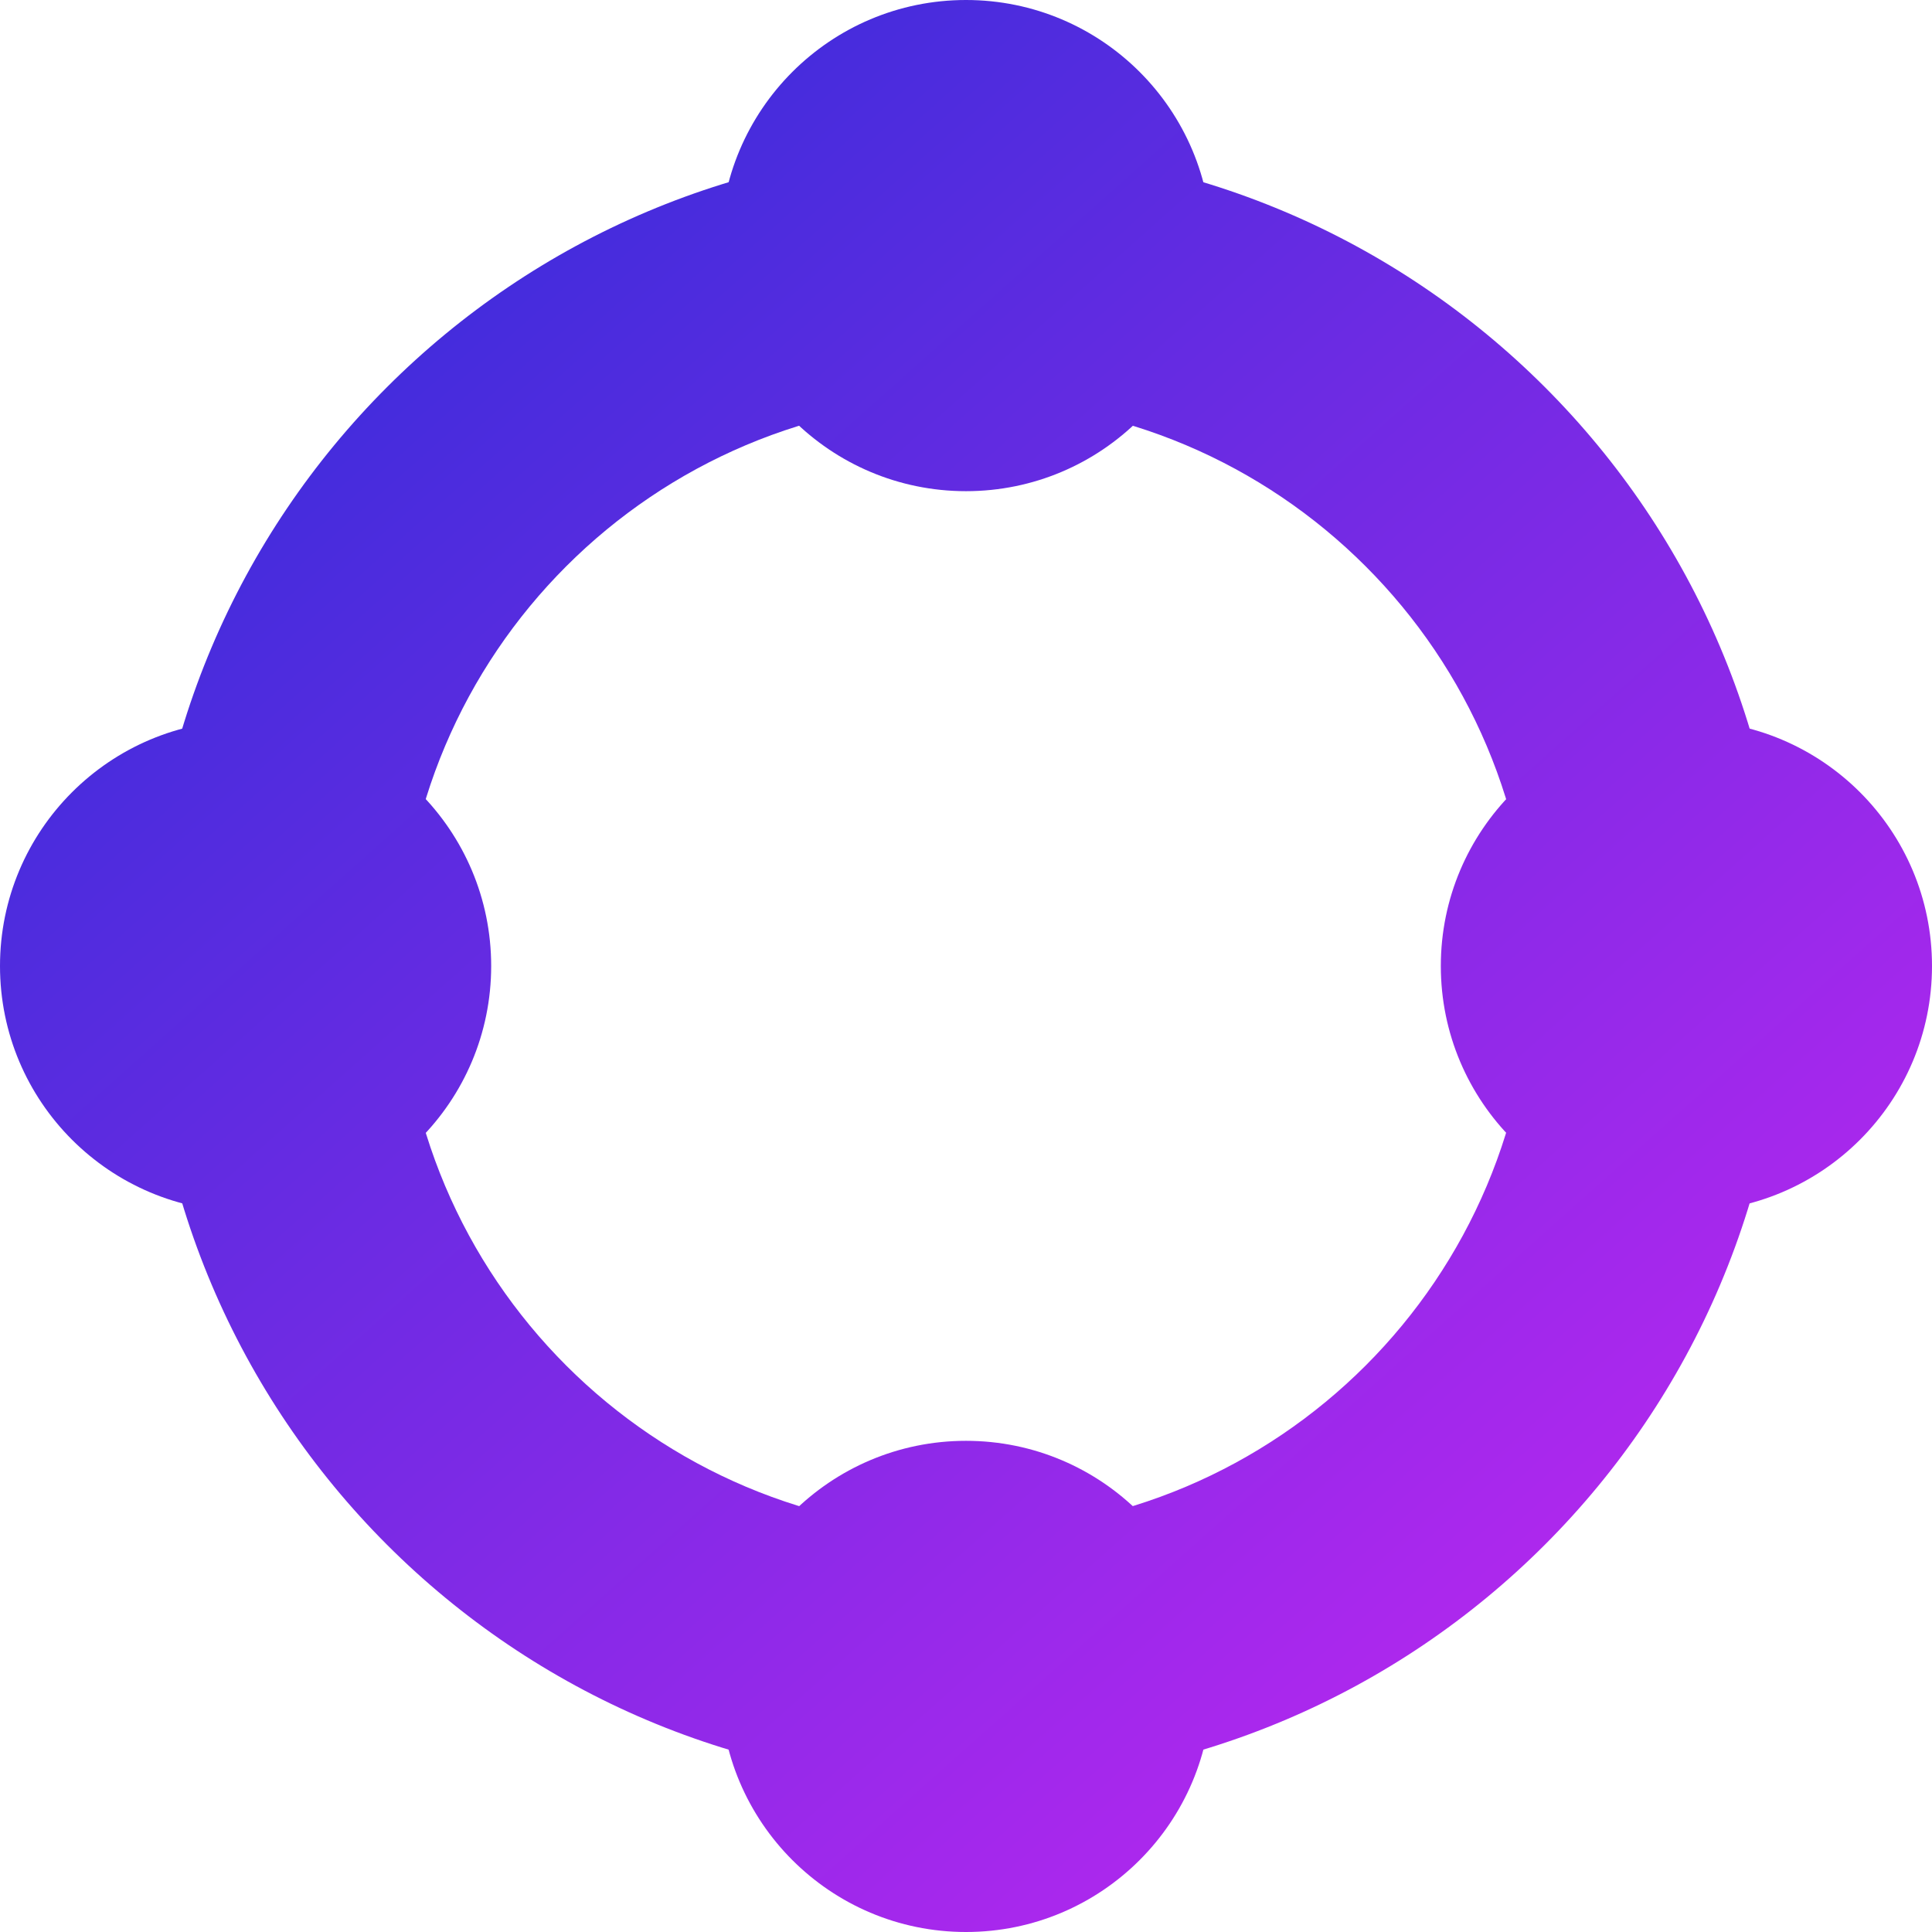 <svg width="56" height="56" viewBox="0 0 56 56" fill="none" xmlns="http://www.w3.org/2000/svg">
<path d="M51.727 27.998C51.727 41.103 41.103 51.727 27.998 51.727C14.893 51.727 4.269 41.103 4.269 27.998C4.269 14.893 14.893 4.269 27.998 4.269C41.103 4.269 51.727 14.893 51.727 27.998ZM11.615 27.998C11.615 37.046 18.95 44.381 27.998 44.381C37.046 44.381 44.381 37.046 44.381 27.998C44.381 18.95 37.046 11.615 27.998 11.615C18.95 11.615 11.615 18.95 11.615 27.998Z" fill="url(#paint0_linear_56_11)"/>
<path d="M35.119 7.119C35.119 11.05 31.931 14.237 28 14.237C24.069 14.237 20.881 11.05 20.881 7.119C20.881 3.187 24.069 0 28 0C31.931 0 35.119 3.187 35.119 7.119Z" fill="url(#paint1_linear_56_11)"/>
<path d="M48.881 35.119C44.95 35.119 41.763 31.931 41.763 28C41.763 24.069 44.95 20.881 48.881 20.881C52.813 20.881 56 24.069 56 28C56 31.931 52.813 35.119 48.881 35.119Z" fill="url(#paint2_linear_56_11)"/>
<path d="M35.119 48.881C35.119 52.813 31.931 56 28 56C24.069 56 20.881 52.813 20.881 48.881C20.881 44.95 24.069 41.763 28 41.763C31.931 41.763 35.119 44.95 35.119 48.881Z" fill="url(#paint3_linear_56_11)"/>
<path d="M7.119 35.119C3.187 35.119 -1.71852e-07 31.931 0 28C1.71852e-07 24.069 3.187 20.881 7.119 20.881C11.05 20.881 14.237 24.069 14.237 28C14.237 31.931 11.05 35.119 7.119 35.119Z" fill="url(#paint4_linear_56_11)"/>
<defs>
<linearGradient id="paint0_linear_56_11" x1="-4.713" y1="-9.787" x2="63.774" y2="67.04" gradientUnits="userSpaceOnUse">
<stop stop-color="#0B2FD3"/>
<stop offset="1" stop-color="#ED25F8"/>
</linearGradient>
<linearGradient id="paint1_linear_56_11" x1="-4.713" y1="-9.787" x2="63.774" y2="67.04" gradientUnits="userSpaceOnUse">
<stop stop-color="#0B2FD3"/>
<stop offset="1" stop-color="#ED25F8"/>
</linearGradient>
<linearGradient id="paint2_linear_56_11" x1="-4.713" y1="-9.787" x2="63.774" y2="67.04" gradientUnits="userSpaceOnUse">
<stop stop-color="#0B2FD3"/>
<stop offset="1" stop-color="#ED25F8"/>
</linearGradient>
<linearGradient id="paint3_linear_56_11" x1="-4.713" y1="-9.787" x2="63.774" y2="67.04" gradientUnits="userSpaceOnUse">
<stop stop-color="#0B2FD3"/>
<stop offset="1" stop-color="#ED25F8"/>
</linearGradient>
<linearGradient id="paint4_linear_56_11" x1="-4.713" y1="-9.787" x2="63.774" y2="67.04" gradientUnits="userSpaceOnUse">
<stop stop-color="#0B2FD3"/>
<stop offset="1" stop-color="#ED25F8"/>
</linearGradient>
</defs>
</svg>
